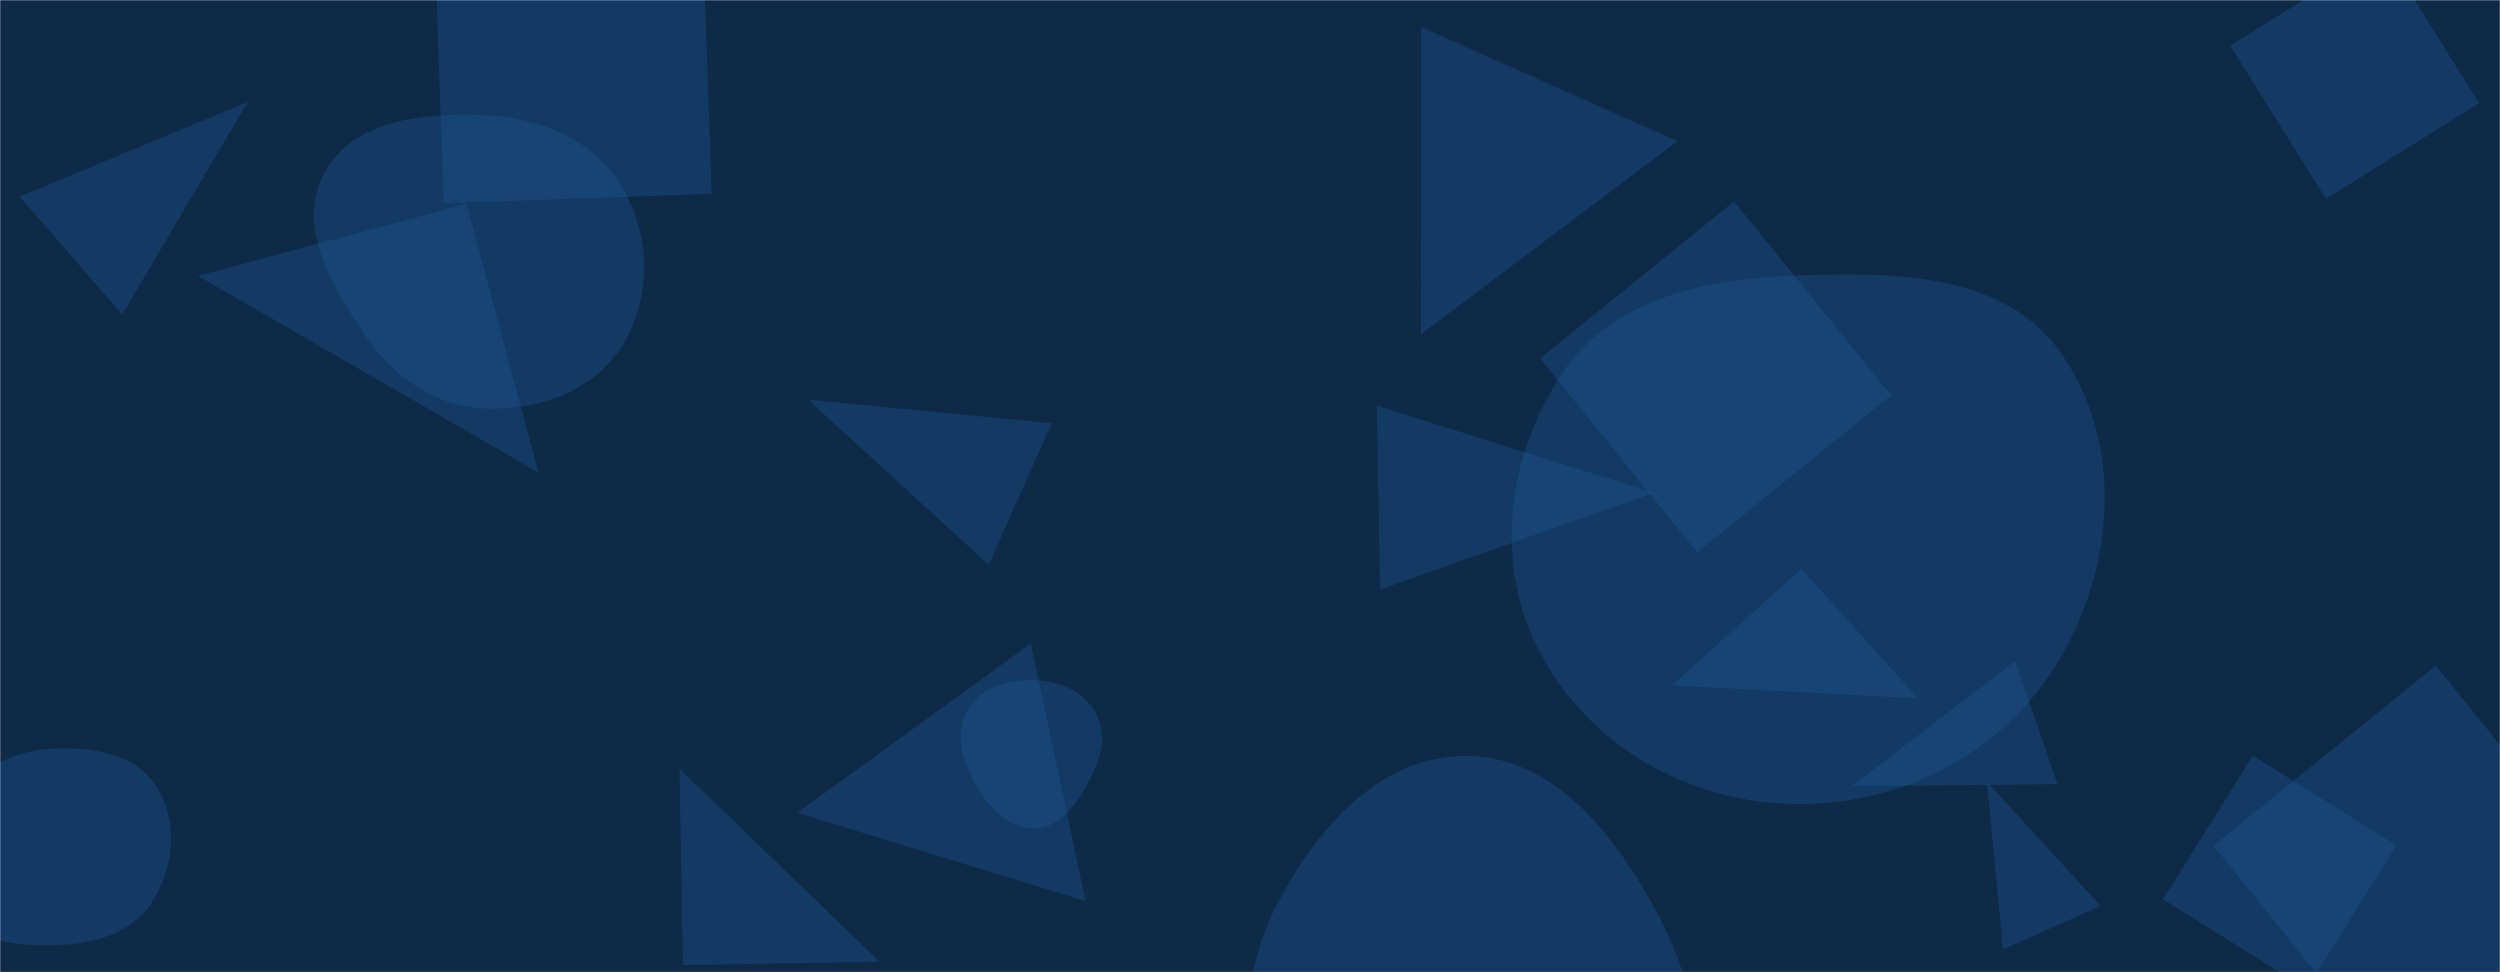 <svg xmlns="http://www.w3.org/2000/svg" version="1.1" xmlns:xlink="http://www.w3.org/1999/xlink" xmlns:svgjs="http://svgjs.com/svgjs" width="1440" height="560" preserveAspectRatio="none" viewBox="0 0 1440 560"><g mask="url(&quot;#SvgjsMask1029&quot;)" fill="none"><rect width="1440" height="560" x="0" y="0" fill="#0e2a47"></rect><path d="M279.192,235.276C310.403,236.526,342.227,225.304,358.609,198.709C375.724,170.924,374.773,135.351,357.98,107.37C341.652,80.164,310.888,67.829,279.192,66.382C244.181,64.783,203.689,68.808,186.873,99.557C170.408,129.664,190.776,164.389,210.076,192.762C226.381,216.732,250.225,234.116,279.192,235.276" fill="rgba(28, 83, 142, 0.4)" class="triangle-float2"></path><path d="M393.365 555.875L506.526 553.9 391.39 442.714z" fill="rgba(28, 83, 142, 0.4)" class="triangle-float1"></path><path d="M844.47,714.636C892.63,715.98,941.11,695.455,964.622,653.402C987.67,612.178,975.093,563.144,952.296,521.78C928.471,478.552,893.829,435.552,844.47,435.401C794.937,435.249,758.19,477.088,735.496,521.116C714.889,561.094,713.33,607.816,735.398,647.006C757.896,686.958,798.637,713.357,844.47,714.636" fill="rgba(28, 83, 142, 0.4)" class="triangle-float1"></path><path d="M1339.773 114.548L1427.958 59.443 1372.854-28.742 1284.668 26.362z" fill="rgba(28, 83, 142, 0.4)" class="triangle-float1"></path><path d="M404.558-42.729L250.195-37.339 255.585 117.025 409.949 111.634z" fill="rgba(28, 83, 142, 0.4)" class="triangle-float3"></path><path d="M1034.703,463.13C1096.418,463.674,1154.743,433.158,1186.149,380.029C1218.11,325.961,1223.207,256.07,1187.741,204.234C1155.528,157.153,1091.71,156.585,1034.703,158.681C982.599,160.597,929.06,171.532,899.991,214.815C867.515,263.171,860.035,326.199,887.811,377.399C916.787,430.81,973.941,462.594,1034.703,463.13" fill="rgba(28, 83, 142, 0.4)" class="triangle-float1"></path><path d="M30.867,544.432C52.929,544.016,75.494,538.244,87.464,519.707C100.418,499.645,102.835,473.027,89.964,452.911C77.845,433.969,53.335,430.314,30.867,431.248C10.343,432.101,-8.899,440.401,-20.291,457.495C-33.186,476.844,-41.348,501.876,-29.556,521.916C-17.873,541.771,7.834,544.867,30.867,544.432" fill="rgba(28, 83, 142, 0.4)" class="triangle-float1"></path><path d="M998.811 116.001L887.111 206.454 977.564 318.154 1089.264 227.701z" fill="rgba(28, 83, 142, 0.4)" class="triangle-float2"></path><path d="M1328.637 569.656L1380.33 486.931 1297.604 435.238 1245.911 517.964z" fill="rgba(28, 83, 142, 0.4)" class="triangle-float2"></path><path d="M459.315 468.141L625.269 519.052 593.72 370.625z" fill="rgba(28, 83, 142, 0.4)" class="triangle-float1"></path><path d="M569.493 325.313L605.762 243.852 465.435 230.179z" fill="rgba(28, 83, 142, 0.4)" class="triangle-float2"></path><path d="M268.694 117.46L113.995 158.911 310.146 272.159z" fill="rgba(28, 83, 142, 0.4)" class="triangle-float2"></path><path d="M1037.571 327.65L962.993 394.8 1104.722 402.228z" fill="rgba(28, 83, 142, 0.4)" class="triangle-float3"></path><path d="M595.857,477.146C610.884,476.789,620.431,462.679,627.491,449.409C634.008,437.16,637.858,422.913,631.184,410.749C624.291,398.186,610.183,392.105,595.857,391.755C580.814,391.388,564.957,395.931,557.408,408.947C549.839,421.998,554.099,437.835,561.508,450.977C569.084,464.415,580.434,477.512,595.857,477.146" fill="rgba(28, 83, 142, 0.4)" class="triangle-float3"></path><path d="M1506.75 511.529L1403.017 383.429 1274.918 487.162 1378.65 615.261z" fill="rgba(28, 83, 142, 0.4)" class="triangle-float2"></path><path d="M1185.079 451.666L1160.676 380.797 1066.574 452.835z" fill="rgba(28, 83, 142, 0.4)" class="triangle-float1"></path><path d="M793.056 233.735L794.902 339.501 952.628 283.849z" fill="rgba(28, 83, 142, 0.4)" class="triangle-float1"></path><path d="M11.37 113.278L70.378 181.16 142.696 58.706z" fill="rgba(28, 83, 142, 0.4)" class="triangle-float2"></path><path d="M818.456 192.509L966.261 81.35 818.572 15.595z" fill="rgba(28, 83, 142, 0.4)" class="triangle-float1"></path><path d="M1153.828 546.845L1209.917 521.872 1144.414 450.224z" fill="rgba(28, 83, 142, 0.4)" class="triangle-float2"></path></g><defs><mask id="SvgjsMask1029"><rect width="1440" height="560" fill="#ffffff"></rect></mask><style>
            @keyframes float1 {
                0%{transform: translate(0, 0)}
                50%{transform: translate(-10px, 0)}
                100%{transform: translate(0, 0)}
            }

            .triangle-float1 {
                animation: float1 5s infinite;
            }

            @keyframes float2 {
                0%{transform: translate(0, 0)}
                50%{transform: translate(-5px, -5px)}
                100%{transform: translate(0, 0)}
            }

            .triangle-float2 {
                animation: float2 4s infinite;
            }

            @keyframes float3 {
                0%{transform: translate(0, 0)}
                50%{transform: translate(0, -10px)}
                100%{transform: translate(0, 0)}
            }

            .triangle-float3 {
                animation: float3 6s infinite;
            }
        </style></defs></svg>